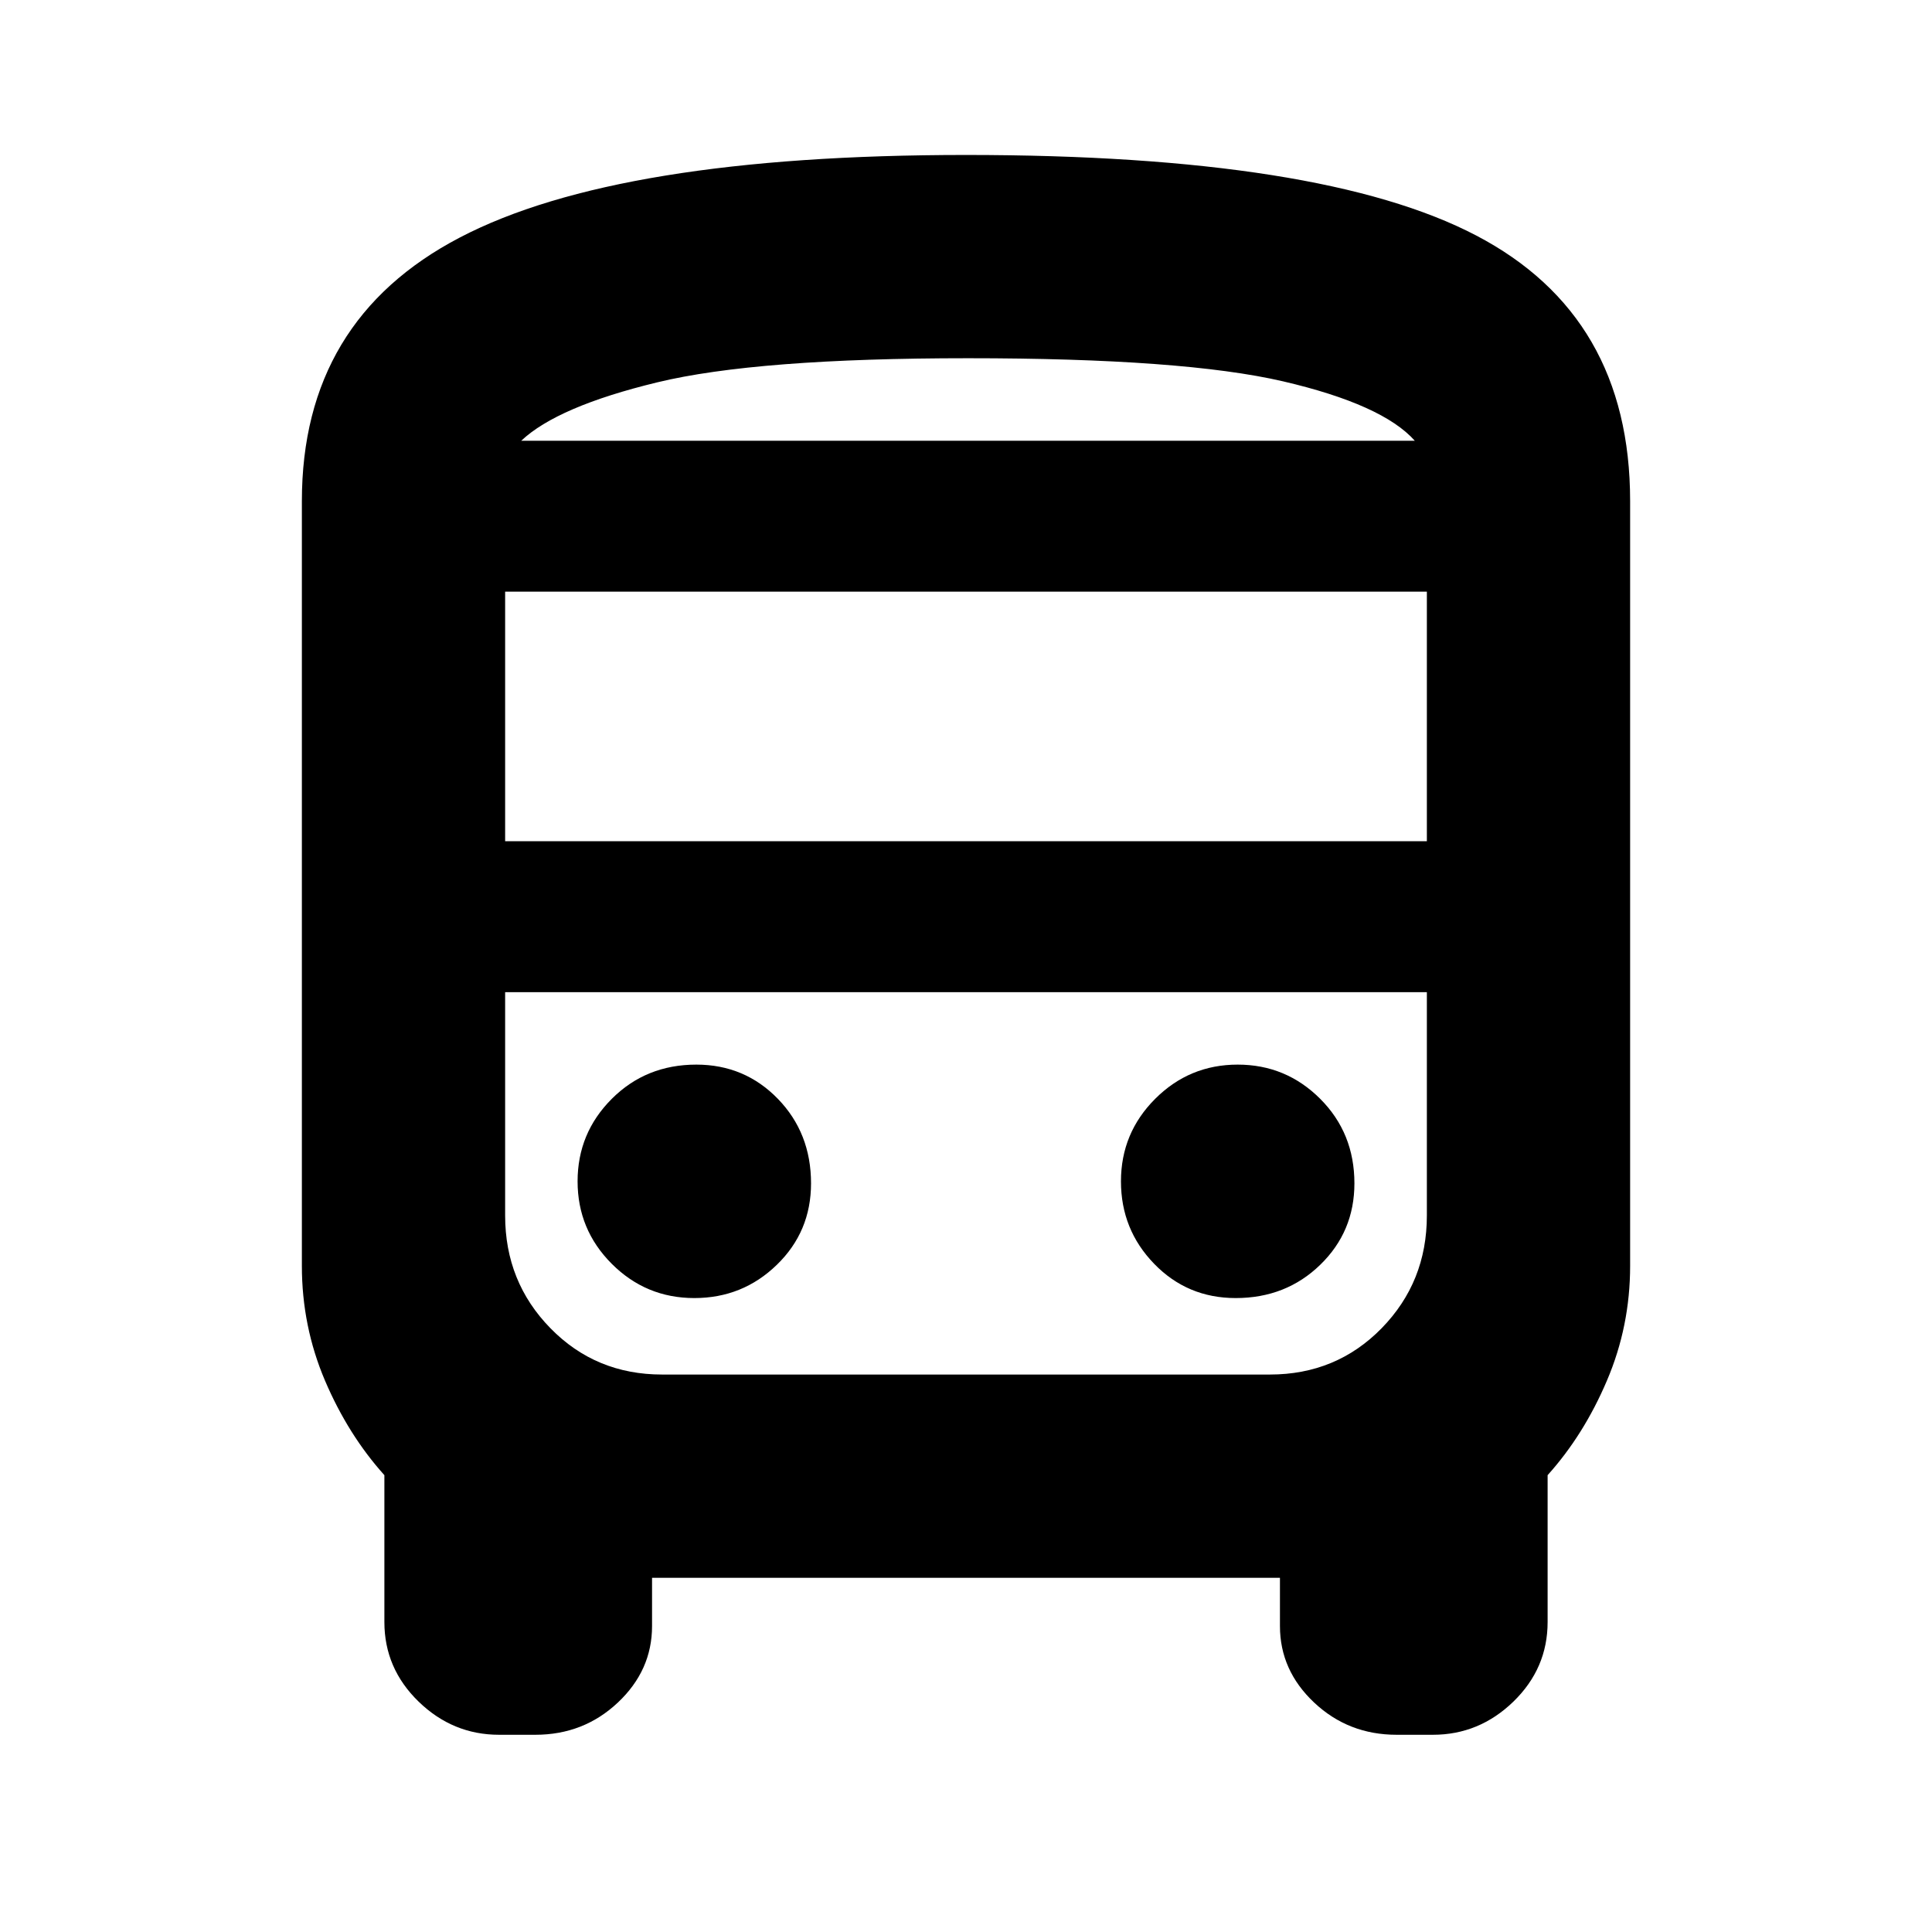 <svg xmlns="http://www.w3.org/2000/svg" height="24" width="24"><path d="M6.2 21.55Q5.625 21.55 5.2 21.138Q4.775 20.725 4.775 20.15V18.325Q4.325 17.825 4.037 17.15Q3.75 16.475 3.75 15.725V6.225Q3.75 3.975 5.713 2.95Q7.675 1.925 12 1.925Q16.425 1.925 18.337 2.925Q20.25 3.925 20.25 6.225V15.725Q20.25 16.475 19.962 17.15Q19.675 17.825 19.225 18.325V20.15Q19.225 20.725 18.8 21.138Q18.375 21.55 17.8 21.55H17.35Q16.75 21.55 16.325 21.15Q15.9 20.75 15.9 20.2V19.6H8.1V20.2Q8.1 20.75 7.675 21.15Q7.25 21.55 6.65 21.55ZM12.025 5.475Q14.7 5.475 15.938 5.475Q17.175 5.475 17.575 5.475H6.475Q6.925 5.475 8.163 5.475Q9.4 5.475 12.025 5.475ZM15.775 12.325H8.225Q7.4 12.325 6.838 12.325Q6.275 12.325 6.275 12.325H17.725Q17.725 12.325 17.163 12.325Q16.6 12.325 15.775 12.325ZM6.275 10.45H17.725V7.35H6.275ZM8.625 16.125Q9.225 16.125 9.65 15.712Q10.075 15.3 10.075 14.7Q10.075 14.075 9.663 13.65Q9.25 13.225 8.65 13.225Q8.025 13.225 7.6 13.65Q7.175 14.075 7.175 14.675Q7.175 15.275 7.6 15.7Q8.025 16.125 8.625 16.125ZM15.35 16.125Q15.975 16.125 16.4 15.712Q16.825 15.3 16.825 14.7Q16.825 14.075 16.4 13.65Q15.975 13.225 15.375 13.225Q14.775 13.225 14.35 13.65Q13.925 14.075 13.925 14.675Q13.925 15.275 14.338 15.7Q14.75 16.125 15.35 16.125ZM6.475 5.475H17.575Q17.175 5.025 15.938 4.737Q14.7 4.45 12.025 4.45Q9.4 4.45 8.163 4.75Q6.925 5.05 6.475 5.475ZM8.225 17.075H15.775Q16.6 17.075 17.163 16.5Q17.725 15.925 17.725 15.1V12.325H6.275V15.1Q6.275 15.925 6.838 16.5Q7.4 17.075 8.225 17.075Z"/></svg>